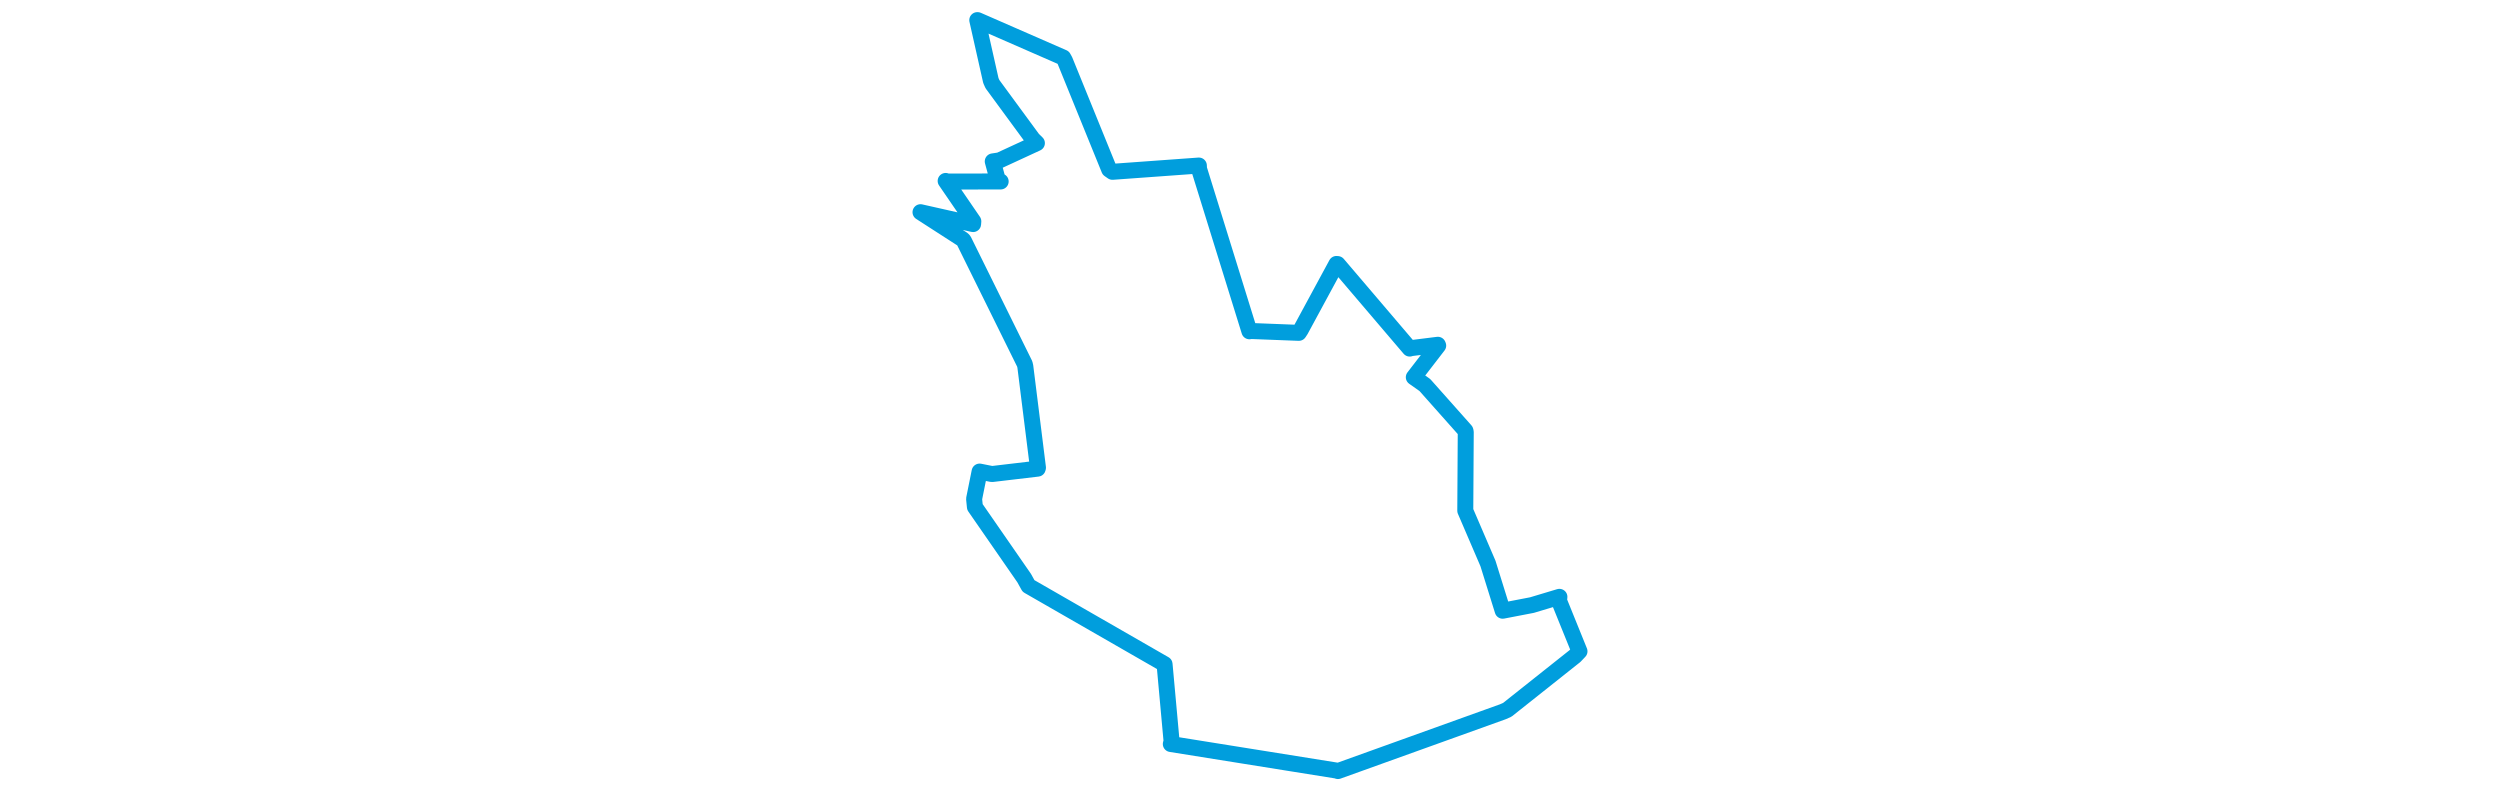 <svg viewBox="0 0 279.698 316.472" width="1000" xmlns="http://www.w3.org/2000/svg"><polygon points="8.053,84.881 24.993,95.802 25.385,96.272 49.743,145.589 49.974,146.578 55.033,187.061 54.931,187.453 36.643,189.616 31.685,188.631 29.489,199.554 29.814,202.798 49.521,231.247 51.257,234.391 105.483,265.556 105.669,265.666 108.474,296.466 108.174,297.605 174.61,308.248 175.03,308.42 240.986,284.707 242.75,283.935 269.846,262.421 271.646,260.527 263.453,240.299 263.612,238.737 252.647,242.03 240.922,244.287 235.041,225.41 225.961,204.282 226.149,172.775 226.009,172.25 209.786,154.007 205.372,150.897 215.126,138.246 214.995,137.91 203.785,139.312 203.728,139.428 174.922,105.632 174.423,105.586 160.13,131.991 159.378,133.14 140.351,132.401 139.616,132.512 119.447,67.499 119.396,66.219 84.827,68.724 83.531,67.814 65.815,24.234 65.152,23.028 30.897,8.057 30.76,8.053 36.192,32.219 36.834,33.662 52.974,55.645 54.605,57.246 39.663,64.15 36.951,64.559 38.954,71.945 40.115,72.584 18.662,72.625 18.111,72.382 29.174,88.525 29.086,89.626 8.053,84.881" stroke="#009edd" stroke-width="6.397px" fill="none" stroke-linejoin="round" vector-effect="non-scaling-stroke"></polygon></svg>